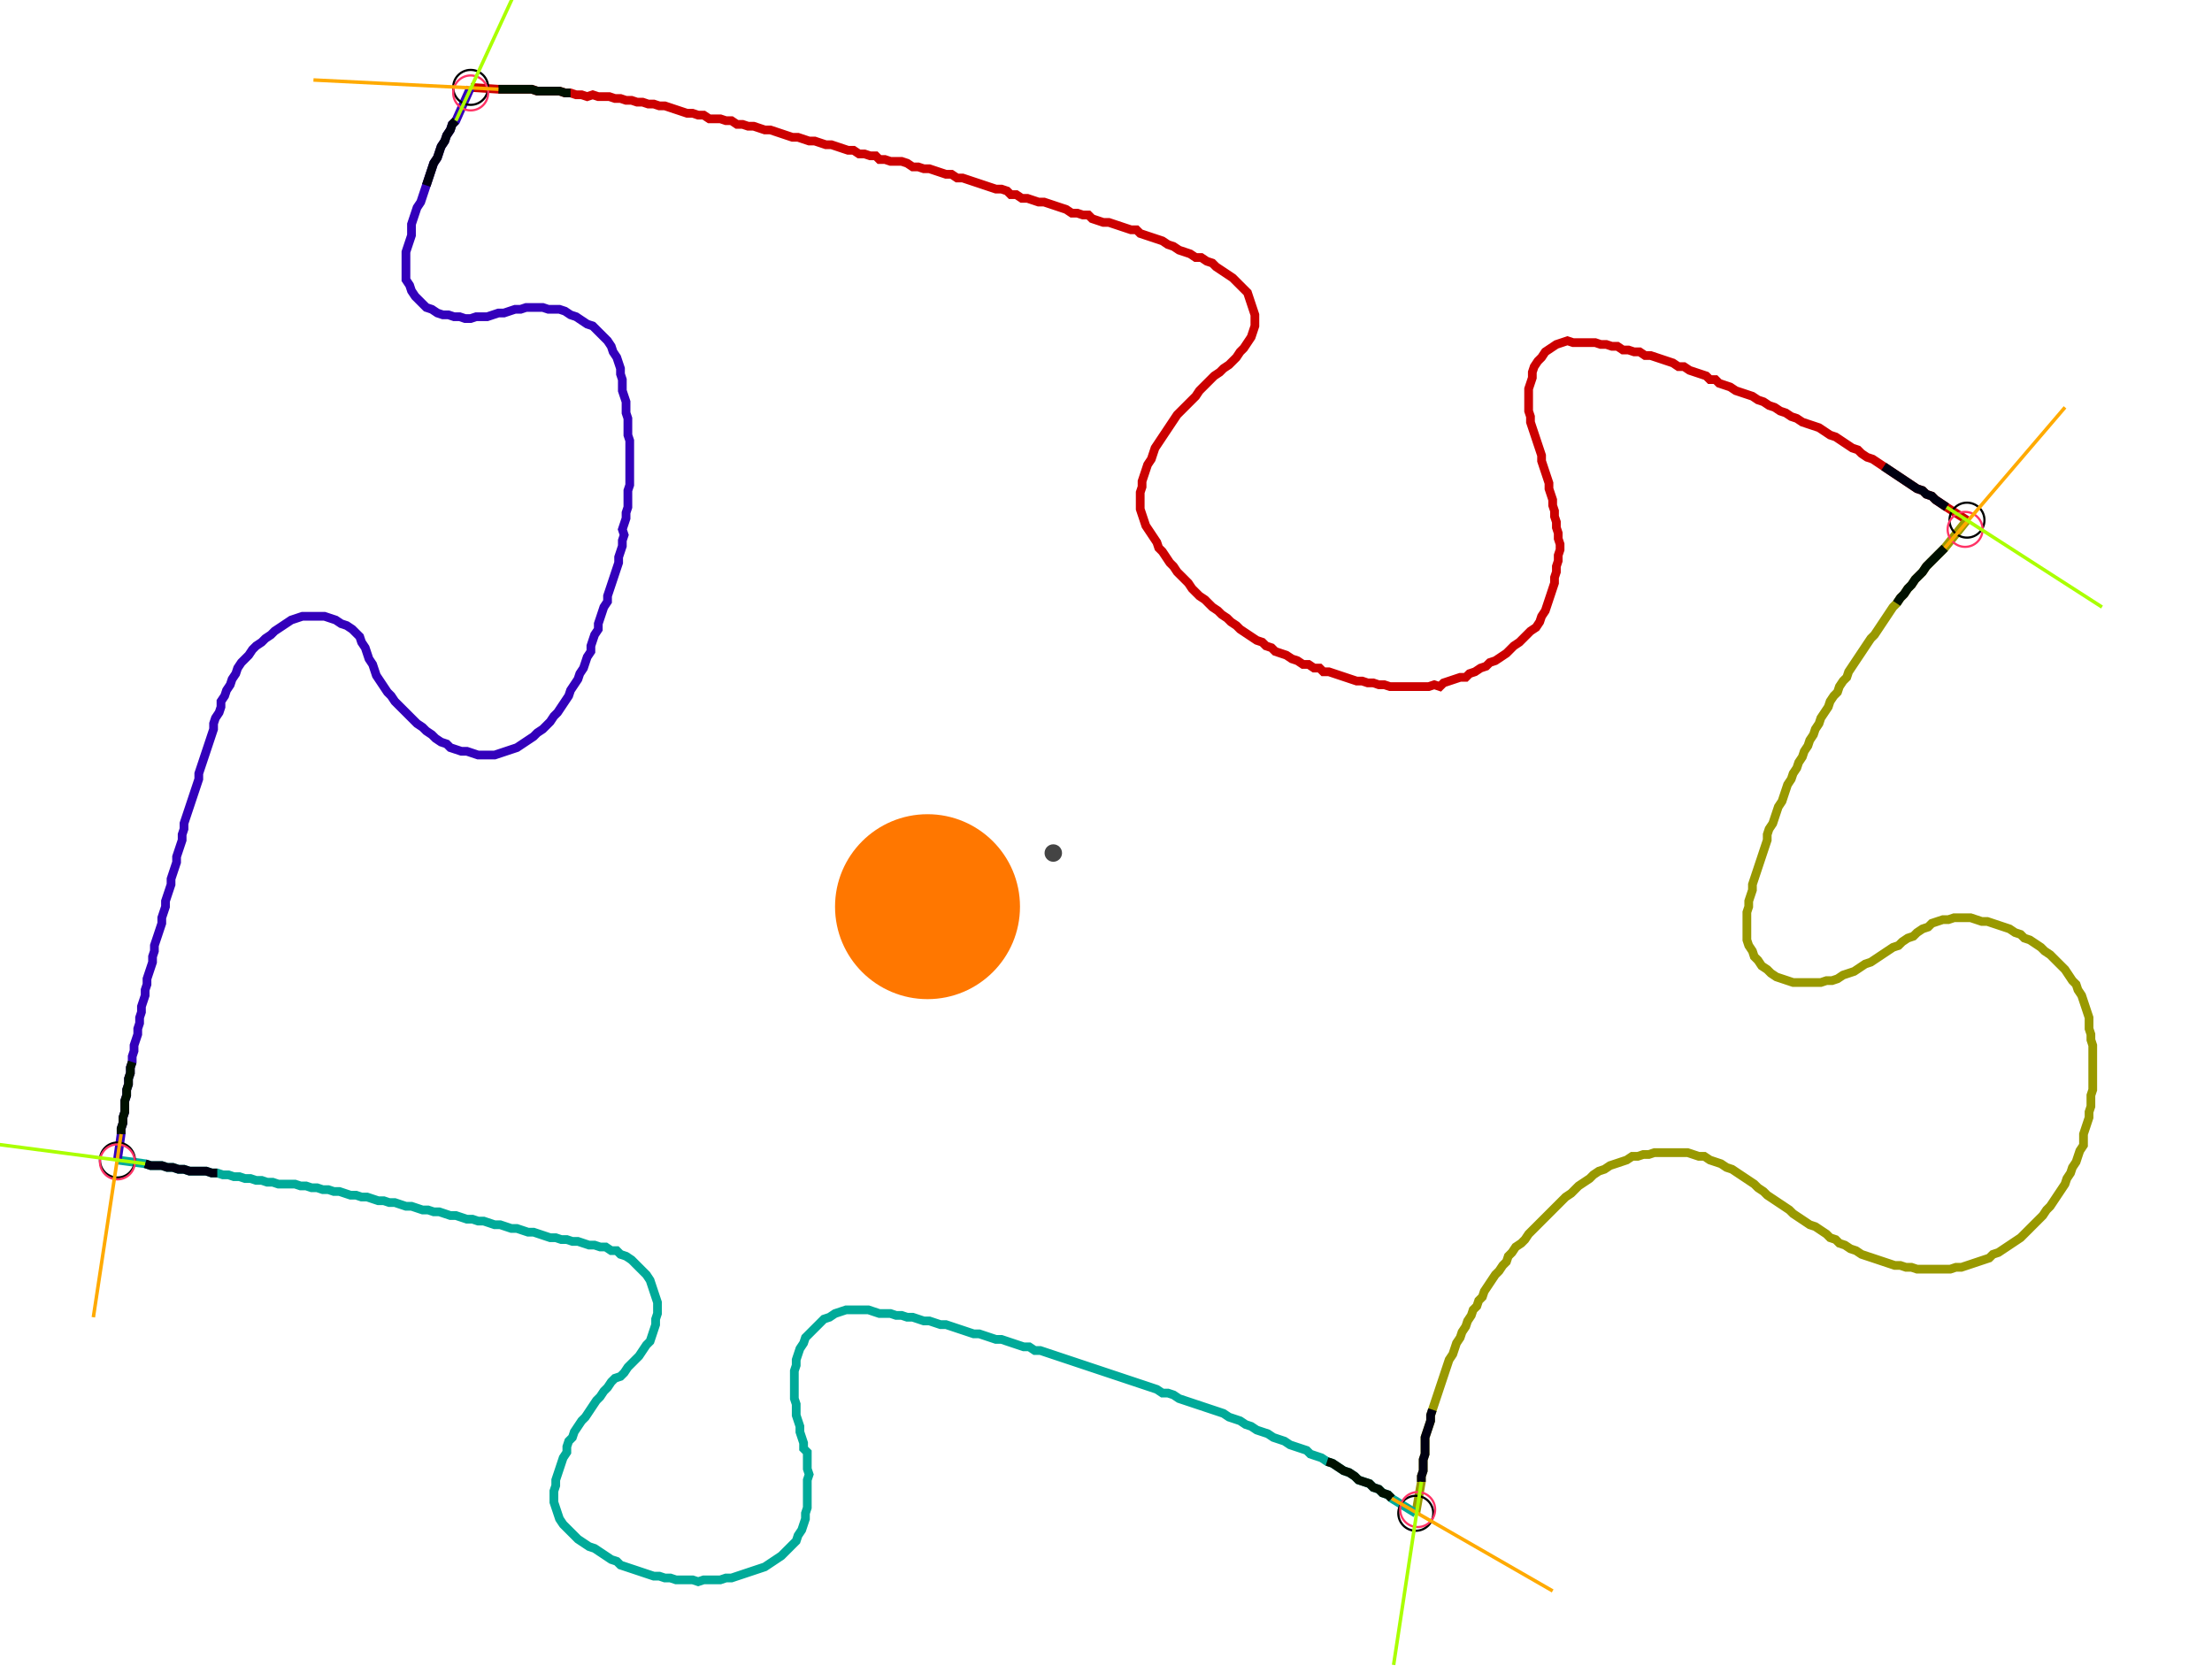 <?xml version="1.0" encoding="UTF-8" standalone="no"?><svg width="680.0" height="514.286" viewBox="-10 -10 246.667 191.429" xmlns="http://www.w3.org/2000/svg" xmlns:xlink="http://www.w3.org/1999/xlink"><polyline points="40.635,0.0 43.81,0.212 44.444,0.212 45.079,0.212 45.714,0.212 46.349,0.212 46.984,0.212 47.619,0.212 48.254,0.423 48.889,0.423 49.524,0.423 50.159,0.423 50.794,0.423 51.429,0.635 52.063,0.635 52.698,0.847 53.333,0.847 53.968,1.058 54.603,0.847 55.238,1.058 55.873,1.058 56.508,1.058 57.143,1.27 57.778,1.27 58.413,1.481 59.048,1.481 59.683,1.693 60.317,1.693 60.952,1.905 61.587,1.905 62.222,2.116 62.857,2.116 63.492,2.328 64.127,2.54 64.762,2.751 65.397,2.963 66.032,2.963 66.667,3.175 67.302,3.175 67.937,3.598 68.571,3.598 69.206,3.598 69.841,3.81 70.476,3.81 71.111,4.233 71.746,4.233 72.381,4.444 73.016,4.444 73.651,4.656 74.286,4.868 74.921,4.868 75.556,5.079 76.19,5.291 76.825,5.503 77.46,5.714 78.095,5.714 78.73,5.926 79.365,6.138 80.0,6.138 80.635,6.349 81.27,6.561 81.905,6.561 82.54,6.772 83.175,6.984 83.81,7.196 84.444,7.196 85.079,7.619 85.714,7.619 86.349,7.831 86.984,7.831 87.407,8.254 88.042,8.254 88.677,8.466 89.312,8.466 89.947,8.466 90.582,8.677 91.217,9.101 91.852,9.101 92.487,9.312 93.122,9.312 93.757,9.524 94.392,9.735 95.026,9.947 95.661,9.947 96.296,10.37 96.931,10.37 97.566,10.582 98.201,10.794 98.836,11.005 99.471,11.217 100.106,11.429 100.741,11.64 101.376,11.64 102.011,11.852 102.434,12.275 103.069,12.275 103.704,12.698 104.339,12.698 104.974,12.91 105.608,13.122 106.243,13.122 106.878,13.333 107.513,13.545 108.148,13.757 108.783,13.968 109.418,14.392 110.053,14.392 110.688,14.603 111.323,14.603 111.746,15.026 112.381,15.238 113.016,15.45 113.651,15.45 114.286,15.661 114.921,15.873 115.556,16.085 116.19,16.296 116.825,16.296 117.249,16.72 117.884,16.931 118.519,17.143 119.153,17.354 119.788,17.566 120.423,17.989 121.058,18.201 121.693,18.624 122.328,18.836 122.963,19.048 123.598,19.471 124.233,19.471 124.868,19.894 125.503,20.106 125.926,20.529 126.561,20.952 127.196,21.376 127.831,21.799 128.254,22.222 128.677,22.646 129.101,23.069 129.524,23.492 129.735,24.127 129.947,24.762 130.159,25.397 130.37,26.032 130.37,26.667 130.37,27.302 130.159,27.937 129.947,28.571 129.524,29.206 129.101,29.841 128.677,30.265 128.254,30.899 127.831,31.323 127.407,31.746 126.772,32.169 126.349,32.593 125.714,33.016 125.291,33.439 124.868,33.862 124.444,34.286 124.021,34.709 123.598,35.344 123.175,35.767 122.751,36.19 122.328,36.614 121.905,37.037 121.481,37.46 121.058,38.095 120.635,38.73 120.212,39.365 119.788,40.0 119.365,40.635 118.942,41.27 118.73,41.905 118.519,42.54 118.095,43.175 117.884,43.81 117.672,44.444 117.46,45.079 117.46,45.714 117.249,46.349 117.249,46.984 117.249,47.619 117.249,48.254 117.46,48.889 117.672,49.524 117.884,50.159 118.307,50.794 118.73,51.429 119.153,52.063 119.365,52.698 119.788,53.122 120.212,53.757 120.635,54.392 121.058,54.815 121.481,55.45 121.905,55.873 122.328,56.296 122.751,56.72 123.175,57.354 123.598,57.778 124.021,58.201 124.656,58.624 125.079,59.048 125.503,59.471 126.138,59.894 126.561,60.317 127.196,60.741 127.619,61.164 128.254,61.587 128.677,62.011 129.312,62.434 129.947,62.857 130.582,63.28 131.217,63.492 131.64,63.915 132.275,64.127 132.698,64.55 133.333,64.762 133.968,64.974 134.603,65.397 135.238,65.608 135.873,66.032 136.508,66.032 137.143,66.455 137.778,66.455 138.201,66.878 138.836,66.878 139.471,67.09 140.106,67.302 140.741,67.513 141.376,67.725 142.011,67.937 142.646,67.937 143.28,68.148 143.915,68.148 144.55,68.36 145.185,68.36 145.82,68.571 146.455,68.571 147.09,68.571 147.725,68.571 148.36,68.571 148.995,68.571 149.63,68.571 150.265,68.571 150.899,68.36 151.534,68.571 151.958,68.148 152.593,67.937 153.228,67.725 153.862,67.513 154.497,67.513 154.921,67.09 155.556,66.878 156.19,66.455 156.825,66.243 157.249,65.82 157.884,65.608 158.519,65.185 159.153,64.762 159.577,64.339 160.0,63.915 160.635,63.492 161.058,63.069 161.481,62.646 161.905,62.222 162.54,61.799 162.963,61.164 163.175,60.529 163.598,59.894 163.81,59.259 164.021,58.624 164.233,57.989 164.444,57.354 164.656,56.72 164.656,56.085 164.868,55.45 164.868,54.815 165.079,54.18 165.079,53.545 165.291,52.91 165.291,52.275 165.079,51.64 165.079,51.005 164.868,50.37 164.868,49.735 164.656,49.101 164.656,48.466 164.444,47.831 164.444,47.196 164.233,46.561 164.021,45.926 164.021,45.291 163.81,44.656 163.598,44.021 163.386,43.386 163.175,42.751 163.175,42.116 162.963,41.481 162.751,40.847 162.54,40.212 162.328,39.577 162.116,38.942 161.905,38.307 161.905,37.672 161.693,37.037 161.693,36.402 161.693,35.767 161.693,35.132 161.693,34.497 161.905,33.862 162.116,33.228 162.116,32.593 162.328,31.958 162.751,31.323 163.175,30.899 163.598,30.265 164.233,29.841 164.868,29.418 165.503,29.206 166.138,28.995 166.772,29.206 167.407,29.206 168.042,29.206 168.677,29.206 169.312,29.206 169.947,29.418 170.582,29.418 171.217,29.63 171.852,29.63 172.487,30.053 173.122,30.053 173.757,30.265 174.392,30.265 175.026,30.688 175.661,30.688 176.296,30.899 176.931,31.111 177.566,31.323 178.201,31.534 178.836,31.958 179.471,31.958 180.106,32.381 180.741,32.593 181.376,32.804 182.011,33.016 182.434,33.439 183.069,33.439 183.492,33.862 184.127,34.074 184.762,34.286 185.397,34.709 186.032,34.921 186.667,35.132 187.302,35.344 187.937,35.767 188.571,35.979 189.206,36.402 189.841,36.614 190.476,37.037 191.111,37.249 191.746,37.672 192.381,37.884 193.016,38.307 193.651,38.519 194.286,38.73 194.921,38.942 195.556,39.365 196.19,39.788 196.825,40.0 197.46,40.423 198.095,40.847 198.73,41.27 199.365,41.481 199.788,41.905 200.423,42.328 201.058,42.54 201.693,42.963 202.328,43.386 202.963,43.81 203.598,44.233 204.233,44.656 204.868,45.079 205.503,45.503 206.138,45.926 206.772,46.138 207.196,46.561 207.831,46.772 208.254,47.196 208.889,47.619 209.524,48.042 211.852,49.524" style="fill:none; stroke:#cc0000; stroke-width:1.0"  /><polyline points="211.852,49.524 209.312,52.698 208.889,53.122 208.466,53.545 208.042,53.968 207.619,54.392 207.196,54.815 206.772,55.45 206.349,55.873 205.926,56.296 205.503,56.931 205.079,57.354 204.656,57.989 204.233,58.413 203.81,59.048 203.386,59.471 202.963,60.106 202.54,60.741 202.116,61.376 201.693,62.011 201.27,62.646 200.847,63.069 200.423,63.704 200,64.339 199.577,64.974 199.153,65.608 198.73,66.243 198.307,66.878 198.095,67.513 197.672,67.937 197.249,68.571 197.037,69.206 196.614,69.63 196.19,70.265 195.979,70.899 195.556,71.534 195.132,72.169 194.921,72.804 194.497,73.439 194.286,74.074 193.862,74.709 193.651,75.344 193.228,75.979 193.016,76.614 192.593,77.249 192.381,77.884 191.958,78.519 191.746,79.153 191.323,79.788 191.111,80.423 190.899,81.058 190.688,81.693 190.265,82.328 190.053,82.963 189.841,83.598 189.63,84.233 189.206,84.868 188.995,85.503 188.995,86.138 188.783,86.772 188.571,87.407 188.36,88.042 188.148,88.677 187.937,89.312 187.725,89.947 187.513,90.582 187.302,91.217 187.302,91.852 187.09,92.487 186.878,93.122 186.878,93.757 186.667,94.392 186.667,95.026 186.667,95.661 186.667,96.296 186.667,96.931 186.667,97.566 186.878,98.201 187.302,98.836 187.513,99.471 187.937,99.894 188.36,100.529 188.995,100.952 189.418,101.376 190.053,101.799 190.688,102.011 191.323,102.222 191.958,102.434 192.593,102.434 193.228,102.434 193.862,102.434 194.497,102.434 195.132,102.434 195.767,102.222 196.402,102.222 197.037,102.011 197.672,101.587 198.307,101.376 198.942,101.164 199.577,100.741 200.212,100.317 200.847,100.106 201.481,99.683 202.116,99.259 202.751,98.836 203.386,98.413 204.021,98.201 204.444,97.778 205.079,97.354 205.714,97.143 206.138,96.72 206.772,96.296 207.407,96.085 207.831,95.661 208.466,95.45 209.101,95.238 209.735,95.238 210.37,95.026 211.005,95.026 211.64,95.026 212.275,95.026 212.91,95.238 213.545,95.45 214.18,95.45 214.815,95.661 215.45,95.873 216.085,96.085 216.72,96.296 217.354,96.72 217.989,96.931 218.413,97.354 219.048,97.566 219.683,97.989 220.317,98.413 220.741,98.836 221.376,99.259 221.799,99.683 222.222,100.106 222.646,100.529 223.069,100.952 223.492,101.587 223.915,102.222 224.339,102.646 224.55,103.28 224.974,103.915 225.185,104.55 225.397,105.185 225.608,105.82 225.82,106.455 225.82,107.09 225.82,107.725 226.032,108.36 226.032,108.995 226.243,109.63 226.243,110.265 226.243,110.899 226.243,111.534 226.243,112.169 226.243,112.804 226.243,113.439 226.243,114.074 226.243,114.709 226.032,115.344 226.032,115.979 226.032,116.614 225.82,117.249 225.82,117.884 225.608,118.519 225.397,119.153 225.185,119.788 225.185,120.423 225.185,121.058 224.762,121.693 224.55,122.328 224.339,122.963 223.915,123.598 223.704,124.233 223.28,124.868 223.069,125.503 222.646,126.138 222.222,126.772 221.799,127.407 221.376,128.042 220.952,128.466 220.529,129.101 220.106,129.524 219.683,129.947 219.259,130.37 218.836,130.794 218.413,131.217 217.989,131.64 217.354,132.063 216.72,132.487 216.085,132.91 215.45,133.333 214.815,133.545 214.392,133.968 213.757,134.18 213.122,134.392 212.487,134.603 211.852,134.815 211.217,135.026 210.582,135.026 209.947,135.238 209.312,135.238 208.677,135.238 208.042,135.238 207.407,135.238 206.772,135.238 206.138,135.238 205.503,135.026 204.868,135.026 204.233,134.815 203.598,134.815 202.963,134.603 202.328,134.392 201.693,134.18 201.058,133.968 200.423,133.757 199.788,133.545 199.153,133.122 198.519,132.91 197.884,132.487 197.249,132.275 196.825,131.852 196.19,131.64 195.767,131.217 195.132,130.794 194.497,130.37 193.862,130.159 193.228,129.735 192.593,129.312 191.958,128.889 191.534,128.466 190.899,128.042 190.265,127.619 189.63,127.196 188.995,126.772 188.571,126.349 187.937,125.926 187.513,125.503 186.878,125.079 186.243,124.656 185.608,124.233 184.974,123.81 184.339,123.598 183.704,123.175 183.069,122.963 182.434,122.751 181.799,122.328 181.164,122.328 180.529,122.116 179.894,121.905 179.259,121.905 178.624,121.905 177.989,121.905 177.354,121.905 176.72,121.905 176.085,121.905 175.45,122.116 174.815,122.116 174.18,122.328 173.545,122.328 172.91,122.751 172.275,122.963 171.64,123.175 171.005,123.386 170.37,123.81 169.735,124.021 169.101,124.444 168.677,124.868 168.042,125.291 167.407,125.714 166.984,126.138 166.561,126.561 165.926,126.984 165.503,127.407 165.079,127.831 164.656,128.254 164.233,128.677 163.81,129.101 163.386,129.524 162.963,129.947 162.54,130.37 162.116,130.794 161.693,131.217 161.27,131.852 160.847,132.275 160.212,132.698 159.788,133.333 159.365,133.757 159.153,134.392 158.73,134.815 158.307,135.45 157.884,135.873 157.46,136.508 157.037,137.143 156.614,137.778 156.402,138.413 155.979,138.836 155.767,139.471 155.344,139.894 155.132,140.529 154.709,141.164 154.497,141.799 154.074,142.434 153.862,143.069 153.439,143.704 153.228,144.339 153.016,144.974 152.593,145.608 152.381,146.243 152.169,146.878 151.958,147.513 151.746,148.148 151.534,148.783 151.323,149.418 151.111,150.053 150.899,150.688 150.688,151.323 150.476,151.958 150.476,152.593 150.265,153.228 150.053,153.862 149.841,154.497 149.841,155.132 149.841,155.767 149.841,156.402 149.63,157.037 149.63,157.672 149.63,158.307 149.418,158.942 149.418,159.577 148.783,163.175" style="fill:none; stroke:#999900; stroke-width:1.0"  /><polyline points="148.783,163.175 146.032,161.481 145.608,161.058 144.974,160.847 144.55,160.423 143.915,160.212 143.492,159.788 142.857,159.577 142.222,159.365 141.799,158.942 141.164,158.519 140.529,158.307 139.894,157.884 139.259,157.46 138.624,157.249 137.989,156.825 137.354,156.614 136.72,156.402 136.296,155.979 135.661,155.767 135.026,155.556 134.392,155.344 133.757,154.921 133.122,154.709 132.487,154.497 131.852,154.074 131.217,153.862 130.582,153.651 129.947,153.228 129.312,153.016 128.677,152.593 128.042,152.381 127.407,152.169 126.772,151.746 126.138,151.534 125.503,151.323 124.868,151.111 124.233,150.899 123.598,150.688 122.963,150.476 122.328,150.265 121.693,150.053 121.058,149.63 120.423,149.418 119.788,149.418 119.153,148.995 118.519,148.783 117.884,148.571 117.249,148.36 116.614,148.148 115.979,147.937 115.344,147.725 114.709,147.513 114.074,147.302 113.439,147.09 112.804,146.878 112.169,146.667 111.534,146.455 110.899,146.243 110.265,146.032 109.63,145.82 108.995,145.608 108.36,145.397 107.725,145.185 107.09,144.974 106.455,144.762 105.82,144.55 105.185,144.55 104.55,144.127 103.915,144.127 103.28,143.915 102.646,143.704 102.011,143.492 101.376,143.28 100.741,143.28 100.106,143.069 99.471,142.857 98.836,142.646 98.201,142.646 97.566,142.434 96.931,142.222 96.296,142.011 95.661,141.799 95.026,141.587 94.392,141.587 93.757,141.376 93.122,141.164 92.487,141.164 91.852,140.952 91.217,140.741 90.582,140.741 89.947,140.529 89.312,140.529 88.677,140.317 88.042,140.317 87.407,140.317 86.772,140.106 86.138,139.894 85.503,139.894 84.868,139.894 84.233,139.894 83.598,139.894 82.963,140.106 82.328,140.317 81.693,140.741 81.058,140.952 80.635,141.376 80.212,141.799 79.788,142.222 79.365,142.646 78.942,143.069 78.73,143.704 78.307,144.339 78.095,144.974 77.884,145.608 77.884,146.243 77.672,146.878 77.672,147.513 77.672,148.148 77.672,148.783 77.672,149.418 77.672,150.053 77.884,150.688 77.884,151.323 77.884,151.958 78.095,152.593 78.307,153.228 78.307,153.862 78.519,154.497 78.73,155.132 78.73,155.767 79.153,156.19 79.153,156.825 79.153,157.46 79.153,158.095 79.365,158.73 79.153,159.365 79.153,160.0 79.153,160.635 79.153,161.27 79.153,161.905 79.153,162.54 78.942,163.175 78.942,163.81 78.73,164.444 78.519,165.079 78.095,165.714 77.884,166.349 77.46,166.772 77.037,167.196 76.614,167.619 76.19,168.042 75.556,168.466 74.921,168.889 74.286,169.312 73.651,169.524 73.016,169.735 72.381,169.947 71.746,170.159 71.111,170.37 70.476,170.582 69.841,170.582 69.206,170.794 68.571,170.794 67.937,170.794 67.302,170.794 66.667,171.005 66.032,170.794 65.397,170.794 64.762,170.794 64.127,170.794 63.492,170.582 62.857,170.582 62.222,170.37 61.587,170.37 60.952,170.159 60.317,169.947 59.683,169.735 59.048,169.524 58.413,169.312 57.778,169.101 57.354,168.677 56.72,168.466 56.085,168.042 55.45,167.619 54.815,167.196 54.18,166.984 53.545,166.561 52.91,166.138 52.487,165.714 52.063,165.291 51.64,164.868 51.217,164.444 50.794,163.81 50.582,163.175 50.37,162.54 50.159,161.905 50.159,161.27 50.159,160.635 50.37,160.0 50.37,159.365 50.582,158.73 50.794,158.095 51.005,157.46 51.217,156.825 51.64,156.19 51.64,155.556 51.852,154.921 52.275,154.497 52.487,153.862 52.91,153.228 53.333,152.593 53.757,152.169 54.18,151.534 54.603,150.899 55.026,150.265 55.45,149.841 55.873,149.206 56.296,148.783 56.72,148.148 57.143,147.725 57.778,147.513 58.201,147.09 58.624,146.455 59.048,146.032 59.471,145.608 59.894,145.185 60.317,144.55 60.741,143.915 61.164,143.492 61.376,142.857 61.587,142.222 61.799,141.587 61.799,140.952 62.011,140.317 62.011,139.683 62.011,139.048 61.799,138.413 61.587,137.778 61.376,137.143 61.164,136.508 60.741,135.873 60.317,135.45 59.894,135.026 59.471,134.603 59.048,134.18 58.413,133.757 57.778,133.545 57.354,133.122 56.72,133.122 56.085,132.698 55.45,132.698 54.815,132.487 54.18,132.487 53.545,132.275 52.91,132.063 52.275,132.063 51.64,131.852 51.005,131.852 50.37,131.64 49.735,131.64 49.101,131.429 48.466,131.217 47.831,131.005 47.196,131.005 46.561,130.794 45.926,130.582 45.291,130.582 44.656,130.37 44.021,130.159 43.386,130.159 42.751,129.947 42.116,129.735 41.481,129.735 40.847,129.524 40.212,129.524 39.577,129.312 38.942,129.101 38.307,129.101 37.672,128.889 37.037,128.677 36.402,128.677 35.767,128.466 35.132,128.466 34.497,128.254 33.862,128.042 33.228,128.042 32.593,127.831 31.958,127.619 31.323,127.619 30.688,127.407 30.053,127.407 29.418,127.196 28.783,126.984 28.148,126.984 27.513,126.772 26.878,126.772 26.243,126.561 25.608,126.349 24.974,126.349 24.339,126.138 23.704,126.138 23.069,125.926 22.434,125.926 21.799,125.714 21.164,125.714 20.529,125.503 19.894,125.503 19.259,125.503 18.624,125.503 17.989,125.291 17.354,125.291 16.72,125.079 16.085,125.079 15.45,124.868 14.815,124.868 14.18,124.656 13.545,124.656 12.91,124.444 12.275,124.444 11.64,124.233 11.005,124.233 10.37,124.021 9.735,124.021 9.101,124.021 8.466,124.021 7.831,123.81 7.196,123.81 6.561,123.598 5.926,123.598 5.291,123.386 4.656,123.386 4.021,123.386 3.386,123.175 0.212,122.751" style="fill:none; stroke:#00aa99; stroke-width:1.0"  /><polyline points="0.212,122.751 0.635,119.788 0.635,119.153 0.847,118.519 0.847,117.884 1.058,117.249 1.058,116.614 1.058,115.979 1.27,115.344 1.27,114.709 1.481,114.074 1.481,113.439 1.693,112.804 1.693,112.169 1.905,111.534 1.905,110.899 2.116,110.265 2.116,109.63 2.328,108.995 2.54,108.36 2.54,107.725 2.751,107.09 2.751,106.455 2.963,105.82 2.963,105.185 3.175,104.55 3.386,103.915 3.386,103.28 3.598,102.646 3.598,102.011 3.81,101.376 4.021,100.741 4.233,100.106 4.233,99.471 4.444,98.836 4.444,98.201 4.656,97.566 4.868,96.931 5.079,96.296 5.291,95.661 5.291,95.026 5.503,94.392 5.714,93.757 5.714,93.122 5.926,92.487 6.138,91.852 6.349,91.217 6.349,90.582 6.561,89.947 6.772,89.312 6.984,88.677 6.984,88.042 7.196,87.407 7.407,86.772 7.619,86.138 7.619,85.503 7.831,84.868 7.831,84.233 8.042,83.598 8.254,82.963 8.466,82.328 8.677,81.693 8.889,81.058 9.101,80.423 9.312,79.788 9.524,79.153 9.524,78.519 9.735,77.884 9.947,77.249 10.159,76.614 10.37,75.979 10.582,75.344 10.794,74.709 11.005,74.074 11.217,73.439 11.217,72.804 11.429,72.169 11.852,71.534 12.063,70.899 12.063,70.265 12.487,69.63 12.698,68.995 13.122,68.36 13.333,67.725 13.757,67.09 13.968,66.455 14.392,65.82 14.815,65.397 15.238,64.974 15.661,64.339 16.085,63.915 16.72,63.492 17.143,63.069 17.778,62.646 18.201,62.222 18.836,61.799 19.471,61.376 20.106,60.952 20.741,60.741 21.376,60.529 22.011,60.529 22.646,60.529 23.28,60.529 23.915,60.529 24.55,60.741 25.185,60.952 25.82,61.376 26.455,61.587 27.09,62.011 27.513,62.434 27.937,62.857 28.148,63.492 28.571,64.127 28.783,64.762 28.995,65.397 29.418,66.032 29.63,66.667 29.841,67.302 30.265,67.937 30.688,68.571 31.111,69.206 31.534,69.63 31.958,70.265 32.381,70.688 32.804,71.111 33.228,71.534 33.651,71.958 34.074,72.381 34.497,72.804 35.132,73.228 35.556,73.651 36.19,74.074 36.614,74.497 37.249,74.921 37.884,75.132 38.307,75.556 38.942,75.767 39.577,75.979 40.212,75.979 40.847,76.19 41.481,76.402 42.116,76.402 42.751,76.402 43.386,76.402 44.021,76.19 44.656,75.979 45.291,75.767 45.926,75.556 46.561,75.132 47.196,74.709 47.831,74.286 48.254,73.862 48.889,73.439 49.312,73.016 49.735,72.593 50.159,71.958 50.582,71.534 51.005,70.899 51.429,70.265 51.852,69.63 52.063,68.995 52.487,68.36 52.91,67.725 53.122,67.09 53.545,66.455 53.757,65.82 53.968,65.185 54.392,64.55 54.392,63.915 54.603,63.28 54.815,62.646 55.238,62.011 55.238,61.376 55.45,60.741 55.661,60.106 55.873,59.471 56.296,58.836 56.296,58.201 56.508,57.566 56.72,56.931 56.931,56.296 57.143,55.661 57.354,55.026 57.566,54.392 57.566,53.757 57.778,53.122 57.989,52.487 57.989,51.852 58.201,51.217 57.989,50.582 58.201,49.947 58.413,49.312 58.413,48.677 58.624,48.042 58.624,47.407 58.624,46.772 58.624,46.138 58.836,45.503 58.836,44.868 58.836,44.233 58.836,43.598 58.836,42.963 58.836,42.328 58.836,41.693 58.836,41.058 58.836,40.423 58.624,39.788 58.624,39.153 58.624,38.519 58.624,37.884 58.413,37.249 58.413,36.614 58.413,35.979 58.201,35.344 57.989,34.709 57.989,34.074 57.989,33.439 57.778,32.804 57.778,32.169 57.566,31.534 57.354,30.899 56.931,30.265 56.72,29.63 56.296,28.995 55.873,28.571 55.45,28.148 55.026,27.725 54.603,27.302 53.968,27.09 53.333,26.667 52.698,26.243 52.063,26.032 51.429,25.608 50.794,25.397 50.159,25.397 49.524,25.397 48.889,25.185 48.254,25.185 47.619,25.185 46.984,25.185 46.349,25.397 45.714,25.397 45.079,25.608 44.444,25.82 43.81,25.82 43.175,26.032 42.54,26.243 41.905,26.243 41.27,26.243 40.635,26.455 40.0,26.455 39.365,26.243 38.73,26.243 38.095,26.032 37.46,26.032 36.825,25.82 36.19,25.397 35.556,25.185 35.132,24.762 34.709,24.339 34.286,23.915 33.862,23.28 33.651,22.646 33.228,22.011 33.228,21.376 33.228,20.741 33.228,20.106 33.228,19.471 33.228,18.836 33.439,18.201 33.651,17.566 33.862,16.931 33.862,16.296 33.862,15.661 34.074,15.026 34.286,14.392 34.497,13.757 34.921,13.122 35.132,12.487 35.344,11.852 35.556,11.217 35.767,10.582 35.979,9.947 36.19,9.312 36.402,8.677 36.825,8.042 37.037,7.407 37.249,6.772 37.672,6.138 37.884,5.503 38.307,4.868 38.519,4.233 38.942,3.81 40.635,0.0" style="fill:none; stroke:#3300bb; stroke-width:1.0"  /><circle cx="40.635" cy="0.0" r="2.0" style="fill:none; stroke:#000000aa; stroke-width:0.25" /><circle cx="211.852" cy="49.524" r="2.0" style="fill:none; stroke:#000000aa; stroke-width:0.25" /><circle cx="148.783" cy="163.175" r="2.0" style="fill:none; stroke:#000000aa; stroke-width:0.25" /><circle cx="0.212" cy="122.751" r="2.0" style="fill:none; stroke:#000000aa; stroke-width:0.25" /><circle cx="40.635" cy="0.635" r="2.0" style="fill:none; stroke:#ff3366aa; stroke-width:0.25" /><circle cx="211.64" cy="50.582" r="2.0" style="fill:none; stroke:#ff3366aa; stroke-width:0.25" /><circle cx="148.995" cy="162.751" r="2.0" style="fill:none; stroke:#ff3366aa; stroke-width:0.25" /><circle cx="0.212" cy="122.963" r="2.0" style="fill:none; stroke:#ff3366aa; stroke-width:0.25" /><polyline points="52.063,0.635 51.429,0.635 50.794,0.423 50.159,0.423 49.524,0.423 48.889,0.423 48.254,0.423 47.619,0.212 46.984,0.212 46.349,0.212 45.714,0.212 45.079,0.212 44.444,0.212 43.81,0.212" style="fill:none; stroke:#001100; stroke-width:1.0" /><polyline points="35.556,11.217 35.767,10.582 35.979,9.947 36.19,9.312 36.402,8.677 36.825,8.042 37.037,7.407 37.249,6.772 37.672,6.138 37.884,5.503 38.307,4.868 38.519,4.233 38.942,3.81" style="fill:none; stroke:#000011; stroke-width:1.0" /><polyline points="203.81,59.048 204.233,58.413 204.656,57.989 205.079,57.354 205.503,56.931 205.926,56.296 206.349,55.873 206.772,55.45 207.196,54.815 207.619,54.392 208.042,53.968 208.466,53.545 208.889,53.122 209.312,52.698" style="fill:none; stroke:#001100; stroke-width:1.0" /><polyline points="202.328,43.386 202.963,43.81 203.598,44.233 204.233,44.656 204.868,45.079 205.503,45.503 206.138,45.926 206.772,46.138 207.196,46.561 207.831,46.772 208.254,47.196 208.889,47.619 209.524,48.042" style="fill:none; stroke:#000011; stroke-width:1.0" /><polyline points="138.624,157.249 139.259,157.46 139.894,157.884 140.529,158.307 141.164,158.519 141.799,158.942 142.222,159.365 142.857,159.577 143.492,159.788 143.915,160.212 144.55,160.423 144.974,160.847 145.608,161.058 146.032,161.481" style="fill:none; stroke:#001100; stroke-width:1.0" /><polyline points="150.688,151.323 150.476,151.958 150.476,152.593 150.265,153.228 150.053,153.862 149.841,154.497 149.841,155.132 149.841,155.767 149.841,156.402 149.63,157.037 149.63,157.672 149.63,158.307 149.418,158.942 149.418,159.577" style="fill:none; stroke:#000011; stroke-width:1.0" /><polyline points="1.905,111.534 1.693,112.169 1.693,112.804 1.481,113.439 1.481,114.074 1.27,114.709 1.27,115.344 1.058,115.979 1.058,116.614 1.058,117.249 0.847,117.884 0.847,118.519 0.635,119.153 0.635,119.788" style="fill:none; stroke:#001100; stroke-width:1.0" /><polyline points="11.64,124.233 11.005,124.233 10.37,124.021 9.735,124.021 9.101,124.021 8.466,124.021 7.831,123.81 7.196,123.81 6.561,123.598 5.926,123.598 5.291,123.386 4.656,123.386 4.021,123.386 3.386,123.175" style="fill:none; stroke:#000011; stroke-width:1.0" /><polyline points="43.81,0.212 22.646,-0.847" style="fill:none; stroke:#ffaa00; stroke-width:0.4" /><polyline points="38.942,3.81 47.831,-15.45" style="fill:none; stroke:#aaff00; stroke-width:0.4" /><polyline points="209.312,52.698 223.069,36.614" style="fill:none; stroke:#ffaa00; stroke-width:0.4" /><polyline points="209.524,48.042 227.302,59.471" style="fill:none; stroke:#aaff00; stroke-width:0.4" /><polyline points="146.032,161.481 164.444,172.063" style="fill:none; stroke:#ffaa00; stroke-width:0.4" /><polyline points="149.418,159.577 146.243,180.529" style="fill:none; stroke:#aaff00; stroke-width:0.4" /><polyline points="0.635,119.788 -2.54,140.741" style="fill:none; stroke:#ffaa00; stroke-width:0.4" /><polyline points="3.386,123.175 -17.566,120.423" style="fill:none; stroke:#aaff00; stroke-width:0.4" /><circle cx="107.302" cy="87.619" r="1.0" style="fill:#444444; stroke-width:0" /><circle cx="92.91" cy="93.757" r="10.582" style="fill:#ff770022; stroke-width:0" /><circle cx="92.91" cy="93.757" r="1.0" style="fill:#ff7700; stroke-width:0" /></svg>